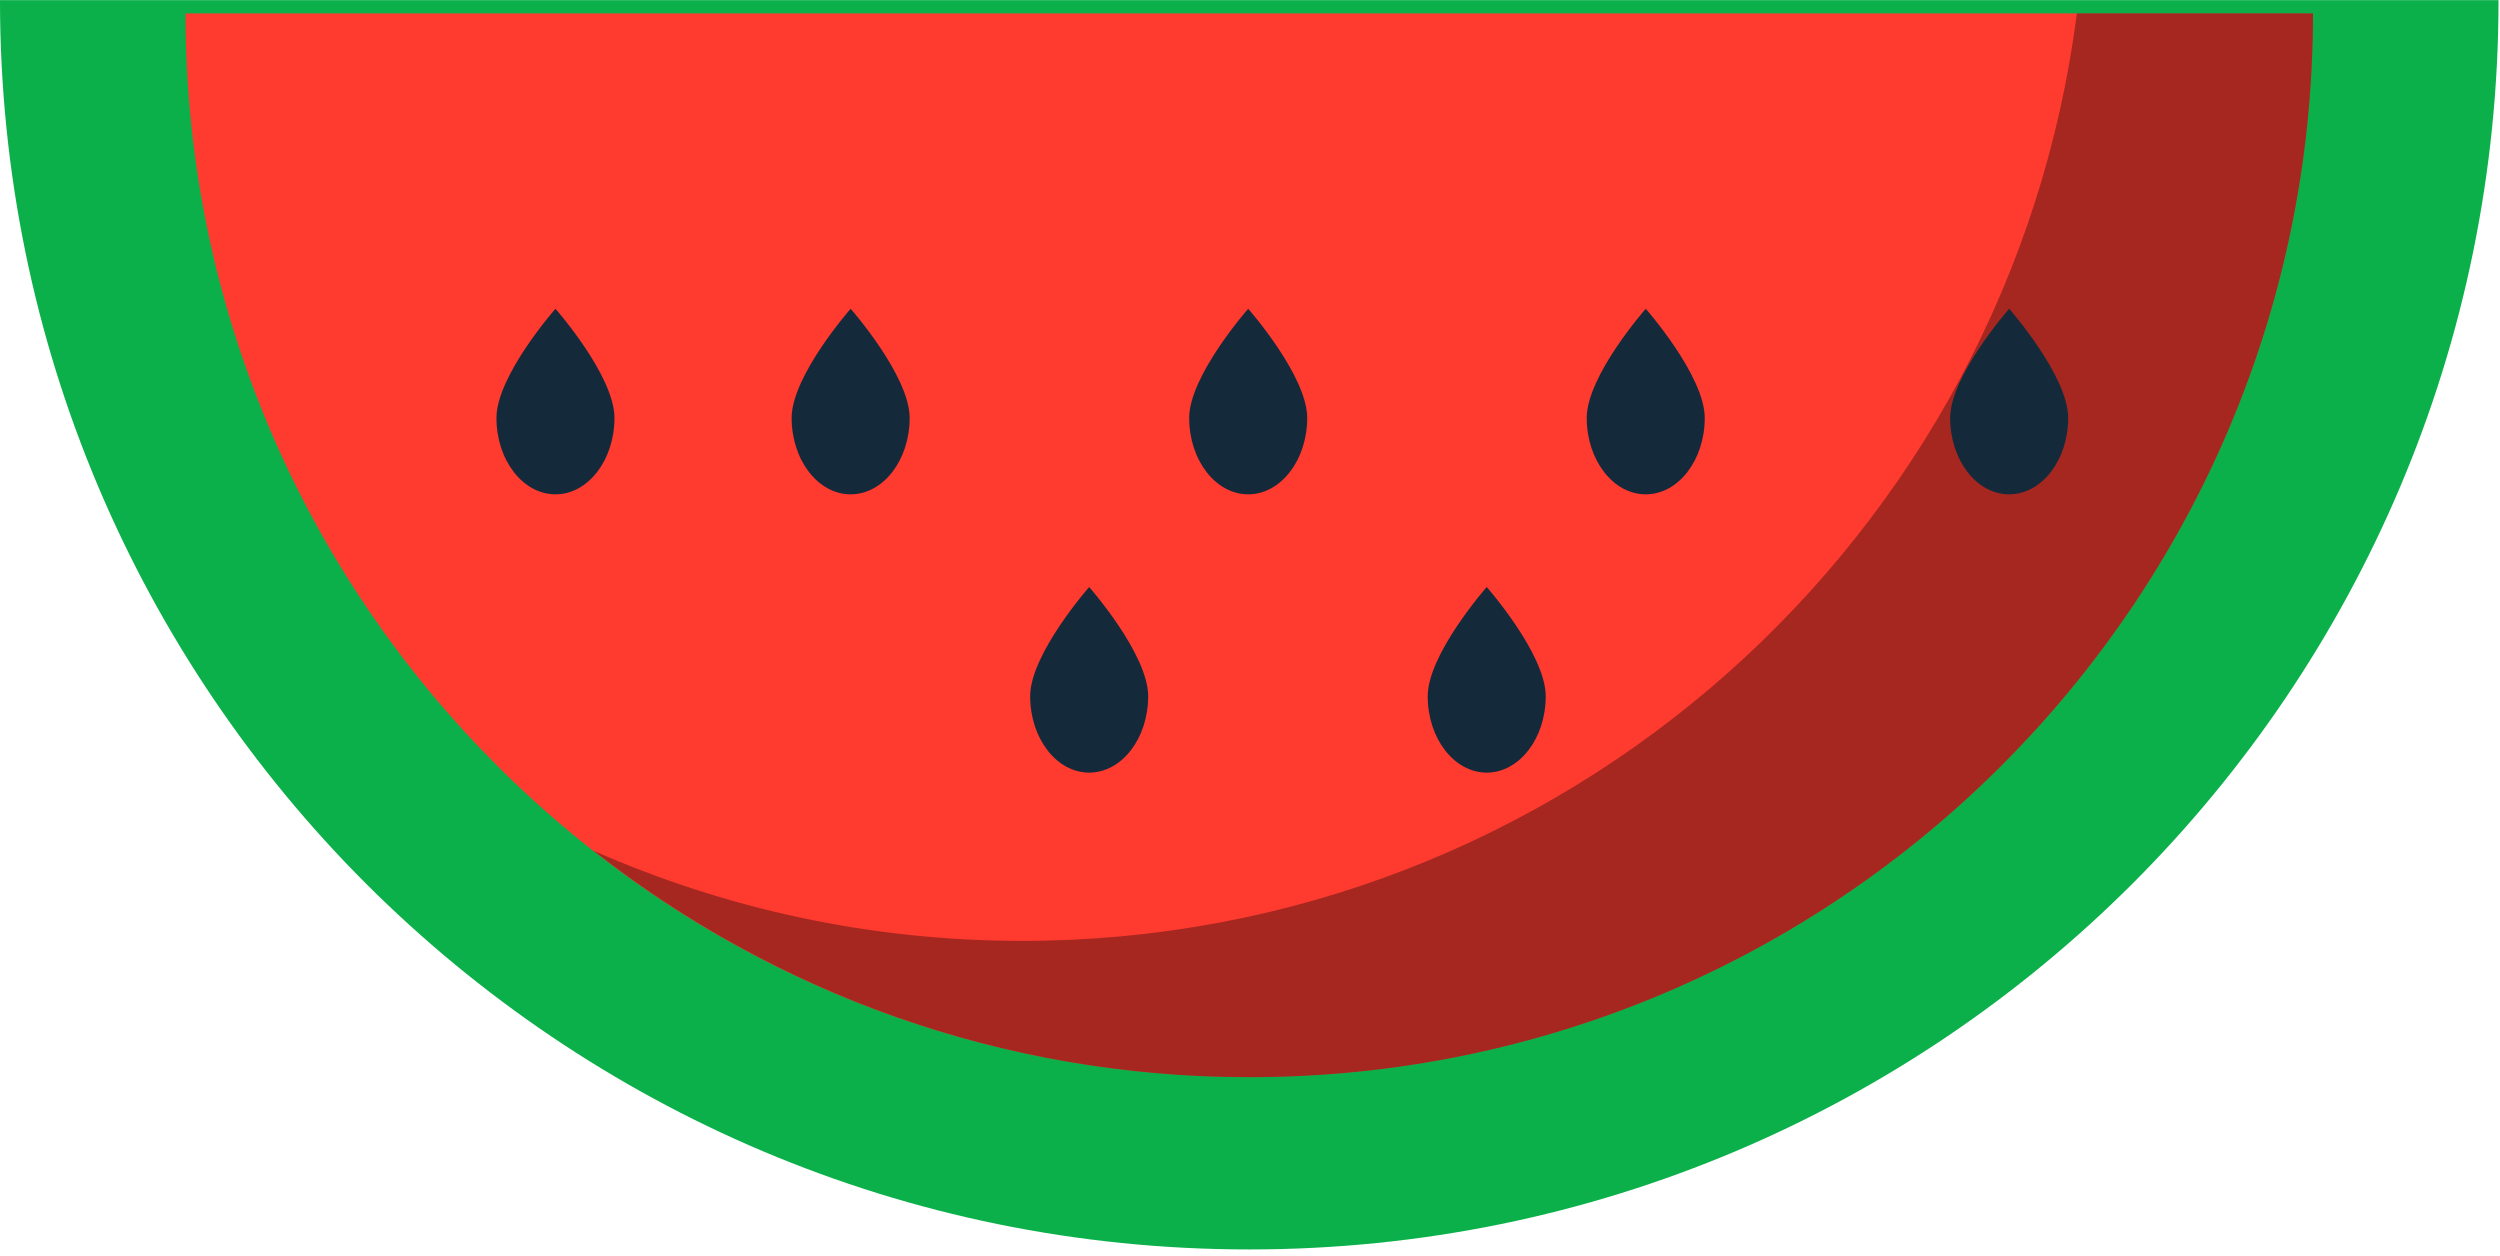 <svg xmlns="http://www.w3.org/2000/svg" xmlns:xlink="http://www.w3.org/1999/xlink" preserveAspectRatio="xMidYMid" width="217" height="109" viewBox="0 0 217 109"><defs><style>.cls-3{fill:#0cb04a}.cls-4{fill:#ff3a2f}.cls-5{fill:#020403;opacity:.35}.cls-6{fill:#142a3b}</style></defs><g id="group-46svg"><path d="M108.435 108.452c59.888.0 108.437-48.551 108.437-108.439H-.001c0 59.888 48.549 108.439 108.436 108.439z" id="path-1" class="cls-3" fill-rule="evenodd"/><path d="M108.435 93.498c50.995.0 92.334-41.34 92.334-92.335H16.102c0 50.995 41.339 92.335 92.333 92.335z" id="path-2" class="cls-4" fill-rule="evenodd"/><path d="M180.273 1.163C174.462 46.568 135.703 81.669 88.72 81.669c-13.238.0-25.814-2.807-37.196-7.824 15.685 12.299 35.433 19.653 56.911 19.653 50.995.0 92.334-41.34 92.334-92.335H180.273z" id="path-3" class="cls-5" fill-rule="evenodd"/><path d="M137.728 36.275C137.728 32.612 142.85 26.8 142.85 26.8S147.972 32.612 147.972 36.275C147.972 39.938 145.679 42.908 142.85 42.908S137.728 39.938 137.728 36.275z" id="path-4" class="cls-6" fill-rule="evenodd"/><path d="M169.273 36.275C169.273 32.612 174.395 26.8 174.395 26.8S179.518 32.612 179.518 36.275C179.518 39.938 177.224 42.908 174.395 42.908 171.566 42.908 169.273 39.938 169.273 36.275z" id="path-5" class="cls-6" fill-rule="evenodd"/><path d="M43.092 36.275c0-3.663 5.122-9.475 5.122-9.475s5.122 5.812 5.122 9.475c0 3.663-2.293 6.633-5.122 6.633s-5.122-2.97-5.122-6.633z" id="path-6" class="cls-6" fill-rule="evenodd"/><path d="M68.714 36.275c0-3.663 5.122-9.475 5.122-9.475s5.122 5.812 5.122 9.475C78.958 39.938 76.665 42.908 73.836 42.908 71.007 42.908 68.714 39.938 68.714 36.275z" id="path-7" class="cls-6" fill-rule="evenodd"/><path d="M103.221 36.275c0-3.663 5.122-9.475 5.122-9.475S113.466 32.612 113.466 36.275c0 3.663-2.294 6.633-5.123 6.633-2.829.0-5.122-2.97-5.122-6.633z" id="path-8" class="cls-6" fill-rule="evenodd"/><path d="M89.418 60.43c0-3.663 5.122-9.475 5.122-9.475S99.662 56.767 99.662 60.43C99.662 64.093 97.369 67.063 94.54 67.063 91.711 67.063 89.418 64.093 89.418 60.43z" id="path-9" class="cls-6" fill-rule="evenodd"/><path d="M123.925 60.43c0-3.663 5.122-9.475 5.122-9.475S134.169 56.767 134.169 60.43C134.169 64.093 131.876 67.063 129.047 67.063c-2.828.0-5.122-2.97-5.122-6.633z" id="path-10" class="cls-6" fill-rule="evenodd"/></g></svg>